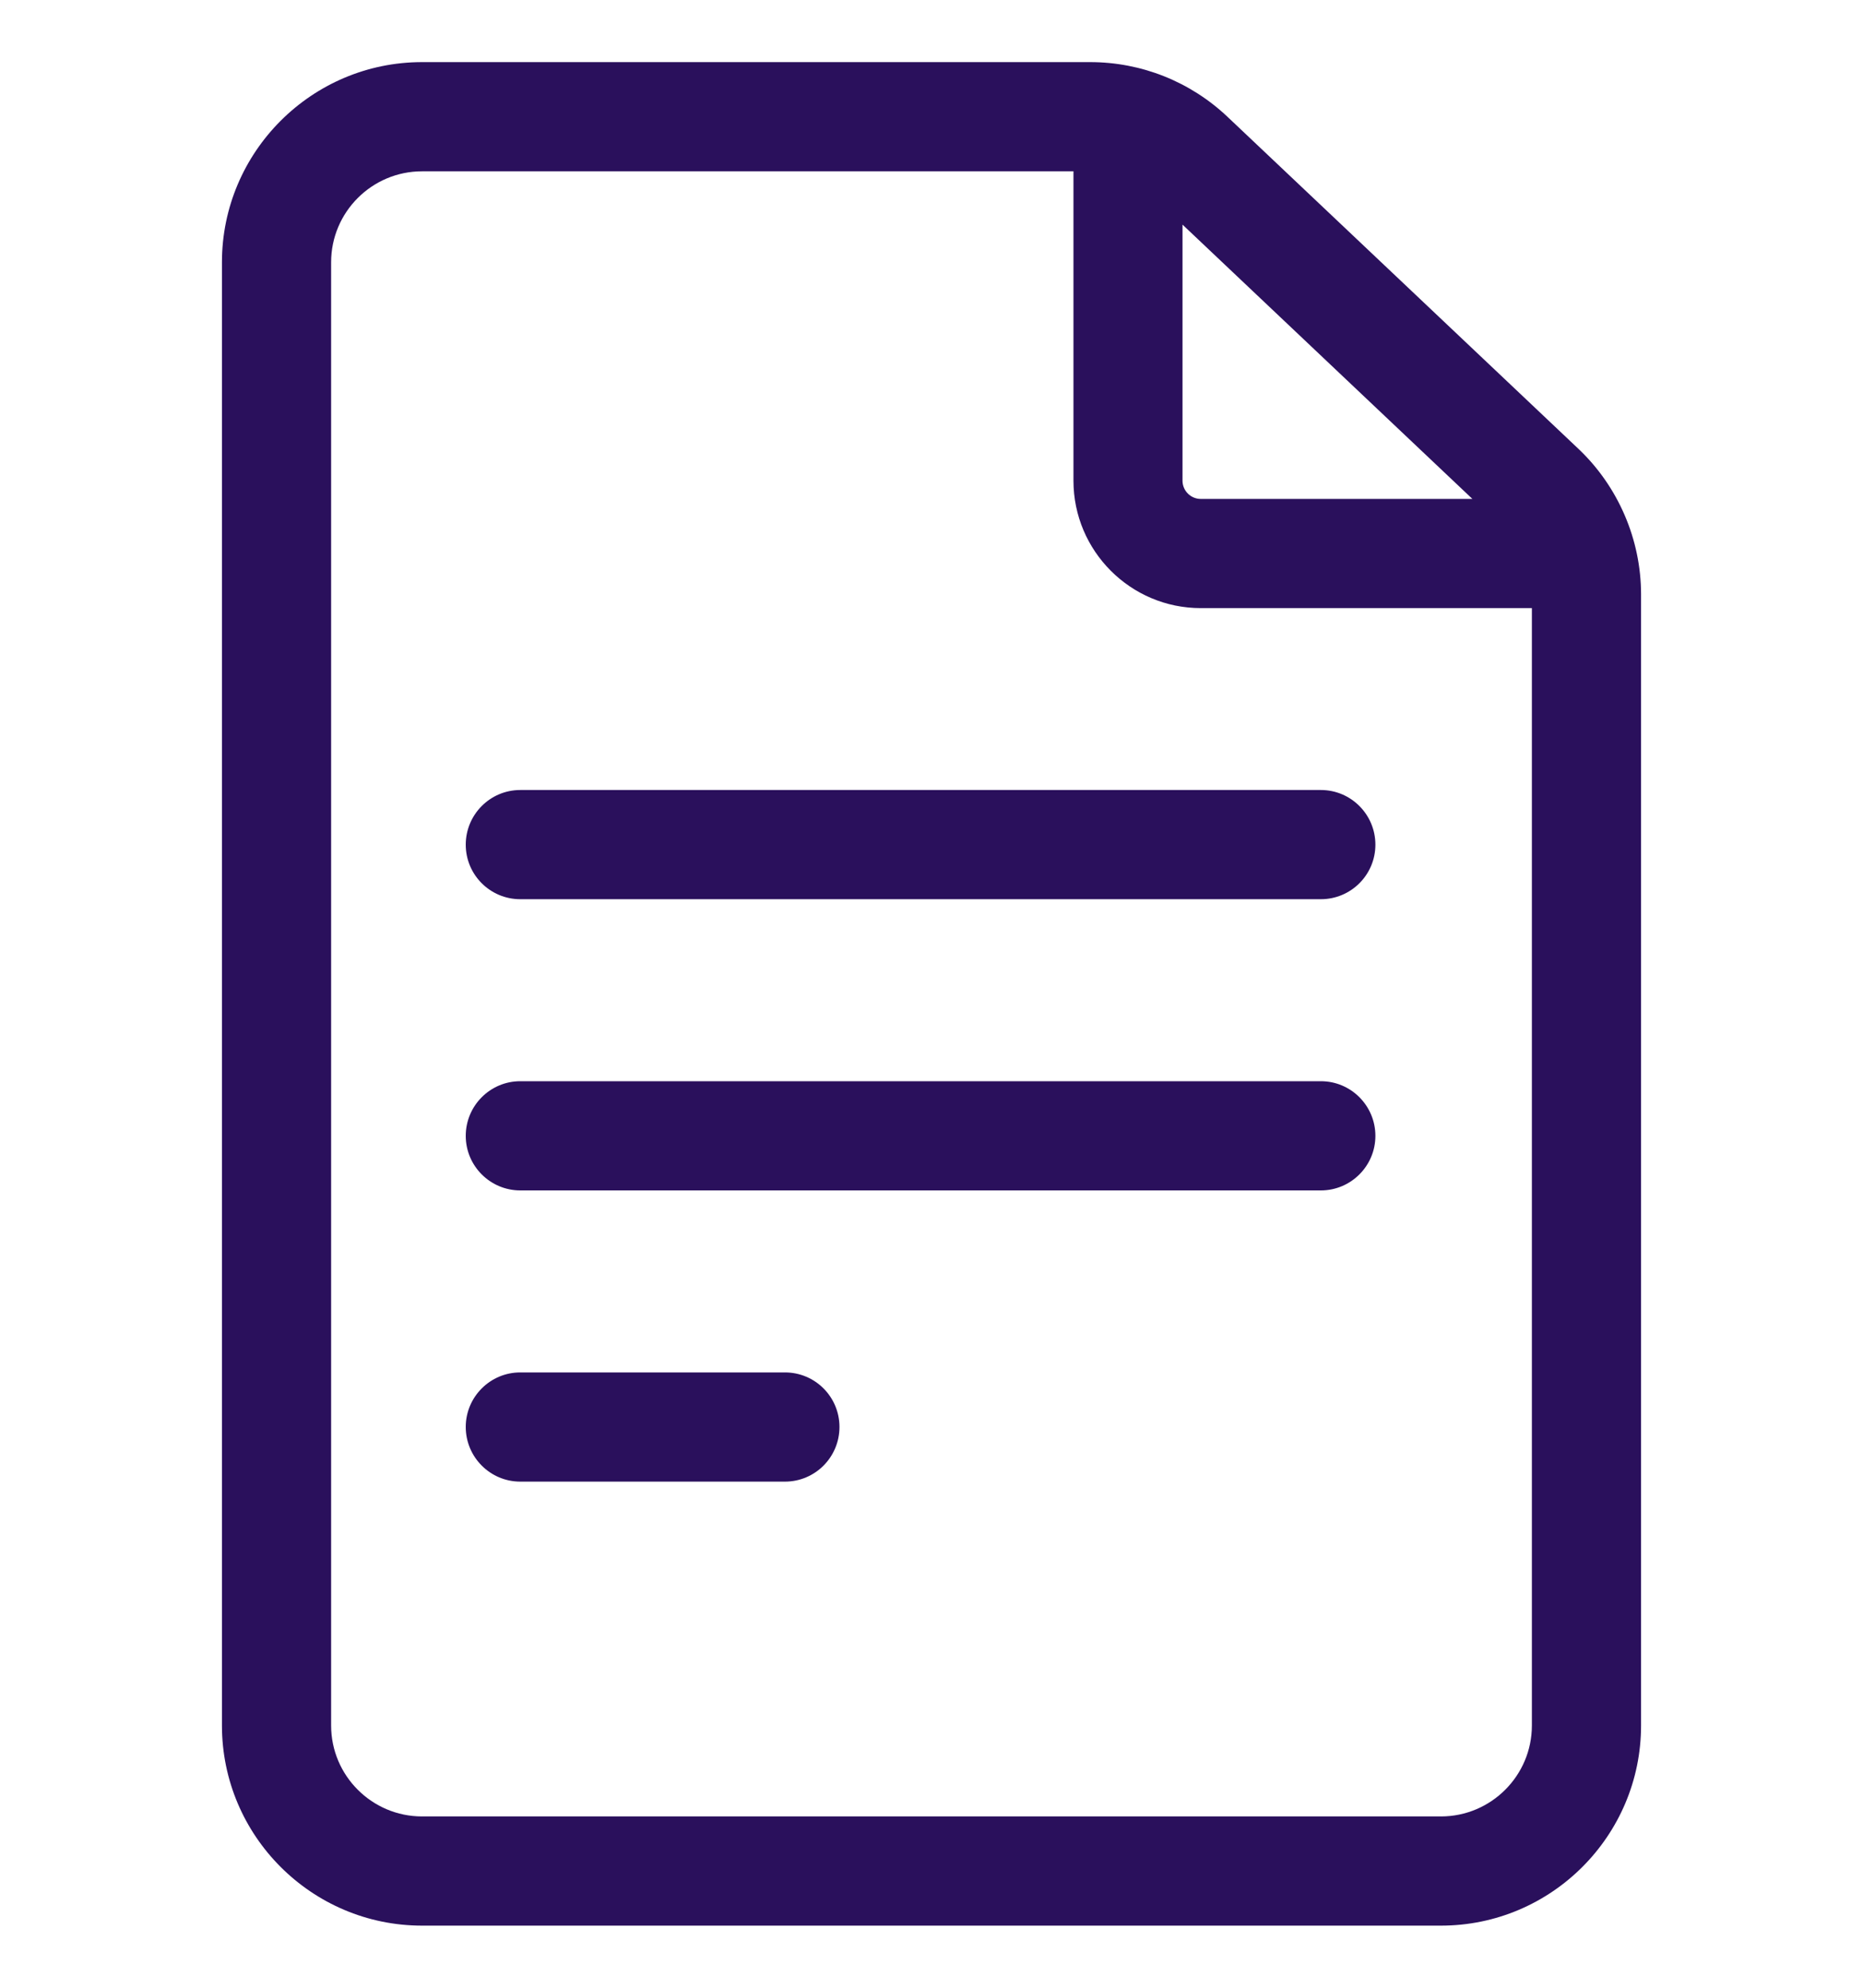 <svg width="15" height="16" viewBox="0 0 15 16" fill="none" xmlns="http://www.w3.org/2000/svg">
    <g clip-path="url(#clip0_906_1821)">
        <path
            d="M12.709 3.613L9.884 0.941C9.584 0.657 9.19 0.5 8.777 0.5H3.398C2.51 0.5 1.787 1.223 1.787 2.111V13.889C1.787 14.777 2.51 15.5 3.398 15.5H11.602C12.49 15.5 13.213 14.777 13.213 13.889V4.784C13.213 4.343 13.029 3.916 12.709 3.613ZM11.855 4.016H9.668C9.587 4.016 9.521 3.95 9.521 3.869V1.808L11.855 4.016ZM11.602 14.621H3.398C2.995 14.621 2.666 14.293 2.666 13.889V2.111C2.666 1.707 2.995 1.379 3.398 1.379H8.643V3.869C8.643 4.435 9.103 4.895 9.668 4.895H12.334V13.889C12.334 14.293 12.005 14.621 11.602 14.621Z"
            fill="#2A105C" />
        <path
            d="M10.635 6.359H4.189C3.947 6.359 3.75 6.556 3.75 6.799C3.75 7.042 3.947 7.238 4.189 7.238H10.635C10.877 7.238 11.074 7.042 11.074 6.799C11.074 6.556 10.877 6.359 10.635 6.359Z"
            fill="#2A105C" />
        <path
            d="M10.635 8.703H4.189C3.947 8.703 3.75 8.9 3.75 9.143C3.75 9.385 3.947 9.582 4.189 9.582H10.635C10.877 9.582 11.074 9.385 11.074 9.143C11.074 8.9 10.877 8.703 10.635 8.703Z"
            fill="#2A105C" />
        <path
            d="M6.32 11.047H4.189C3.947 11.047 3.75 11.244 3.75 11.486C3.75 11.729 3.947 11.926 4.189 11.926H6.32C6.563 11.926 6.759 11.729 6.759 11.486C6.759 11.244 6.563 11.047 6.32 11.047Z"
            fill="#2A105C" />
    </g>
    <defs>
        <clipPath id="clip0_906_1821">
            <rect width="15" height="15" fill="white" transform="translate(0 0.5)" />
        </clipPath>
    </defs>
</svg>